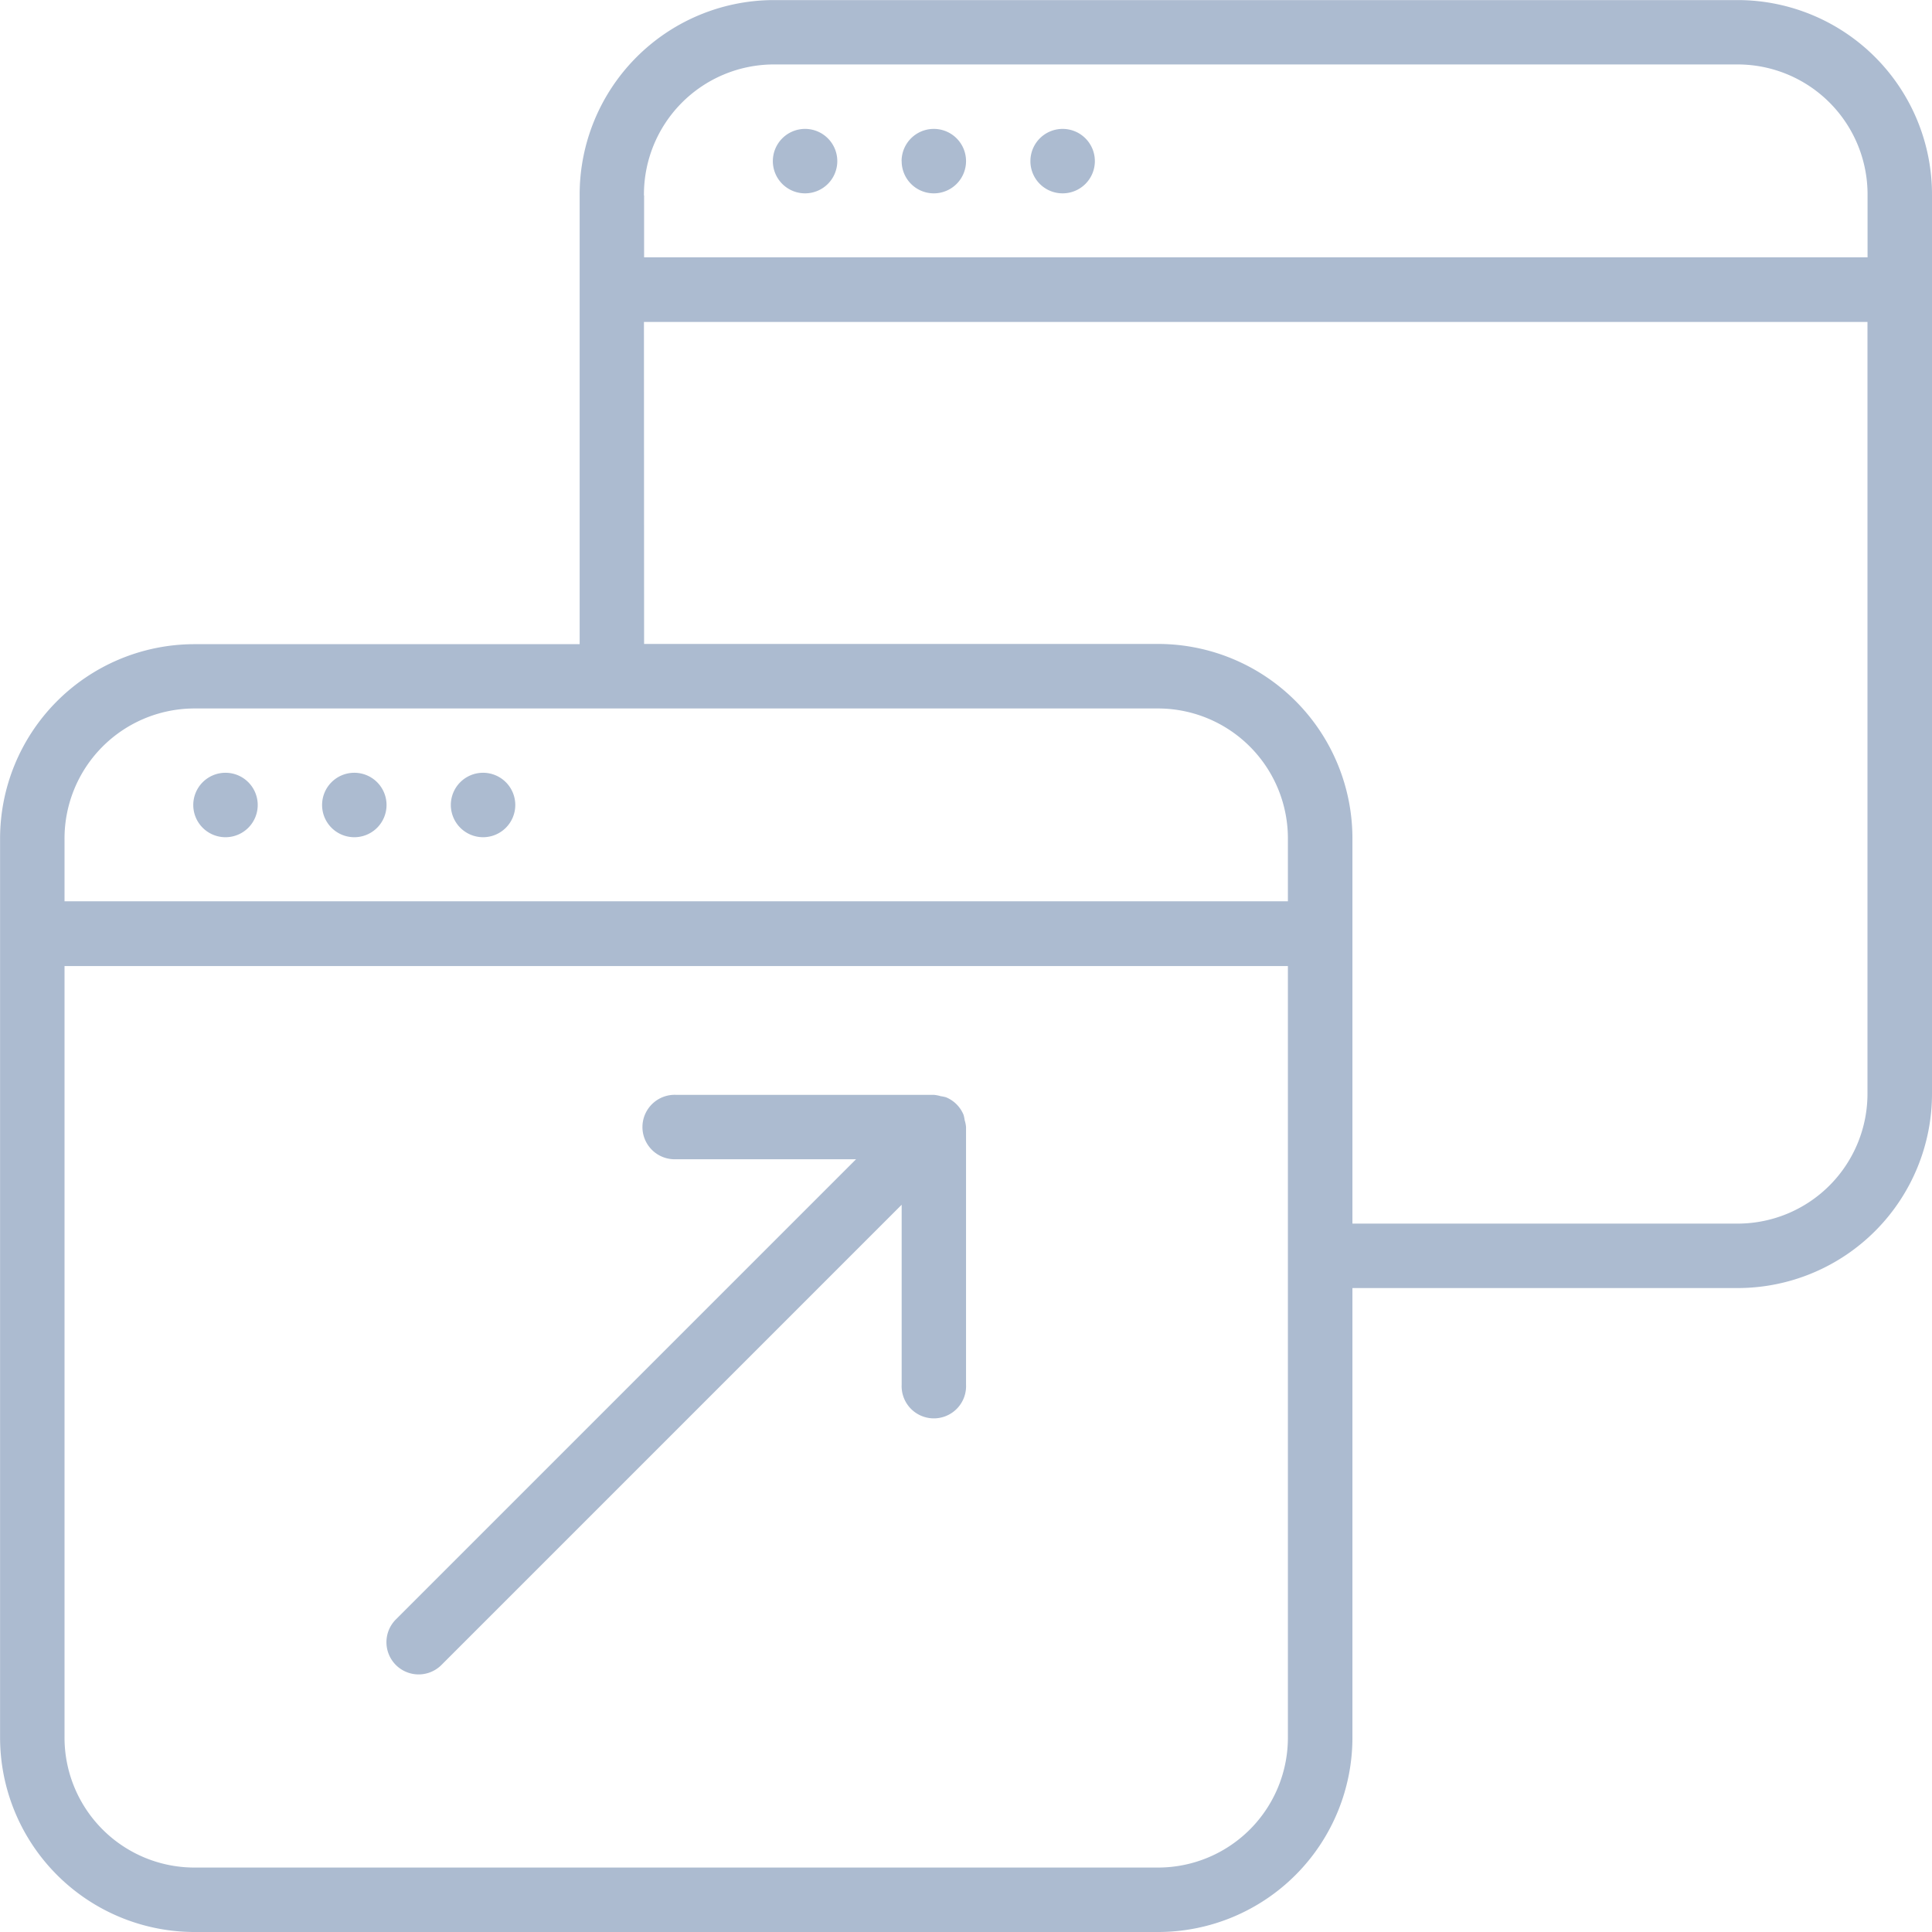 <svg xmlns="http://www.w3.org/2000/svg" width="25.001" height="25.001" viewBox="0 0 25.001 25.001">
  <path id="back_to_" data-name="back to " d="M2.5,25A2.518,2.518,0,0,1,0,22.473V10.862A2.517,2.517,0,0,1,2.5,8.335h5V2.526A2.517,2.517,0,0,1,10,0H22.5A2.517,2.517,0,0,1,25,2.526V14.14a2.516,2.516,0,0,1-2.5,2.527h-5v5.806A2.516,2.516,0,0,1,15,25ZM.834,22.473A1.682,1.682,0,0,0,2.5,24.166H15a1.681,1.681,0,0,0,1.665-1.693V12.5H.834Zm7.5-14.141H15a2.517,2.517,0,0,1,2.5,2.53v4.971h5a1.681,1.681,0,0,0,1.665-1.693V4.165H8.332Zm-7.5,2.53v.8H16.665v-.8A1.682,1.682,0,0,0,15,9.167H2.5A1.683,1.683,0,0,0,.834,10.862Zm7.5-8.333v.8H24.166v-.8A1.682,1.682,0,0,0,22.5.833H10A1.683,1.683,0,0,0,8.332,2.529ZM5.122,21.545a.417.417,0,0,1,0-.59L11.077,15H8.75a.417.417,0,1,1,0-.833h3.334a.45.45,0,0,1,.088.017.541.541,0,0,1,.068.014.416.416,0,0,1,.228.228.44.44,0,0,1,.014.068.412.412,0,0,1,.018.089v3.333a.417.417,0,1,1-.833,0V15.589L5.711,21.545a.417.417,0,0,1-.589,0Zm.711-11.129a.417.417,0,1,1,.417.417A.418.418,0,0,1,5.833,10.417Zm-1.666,0a.417.417,0,1,1,.417.417A.417.417,0,0,1,4.167,10.417Zm-1.667,0a.417.417,0,1,1,.417.417A.417.417,0,0,1,2.5,10.417ZM13.333,2.084a.417.417,0,1,1,.417.417A.416.416,0,0,1,13.333,2.084Zm-1.667,0a.417.417,0,1,1,.417.417A.416.416,0,0,1,11.667,2.084ZM10,2.084a.417.417,0,1,1,.417.417A.417.417,0,0,1,10,2.084Z" transform="translate(0.001 0.001)" fill="#acbbd0"/>
</svg>
